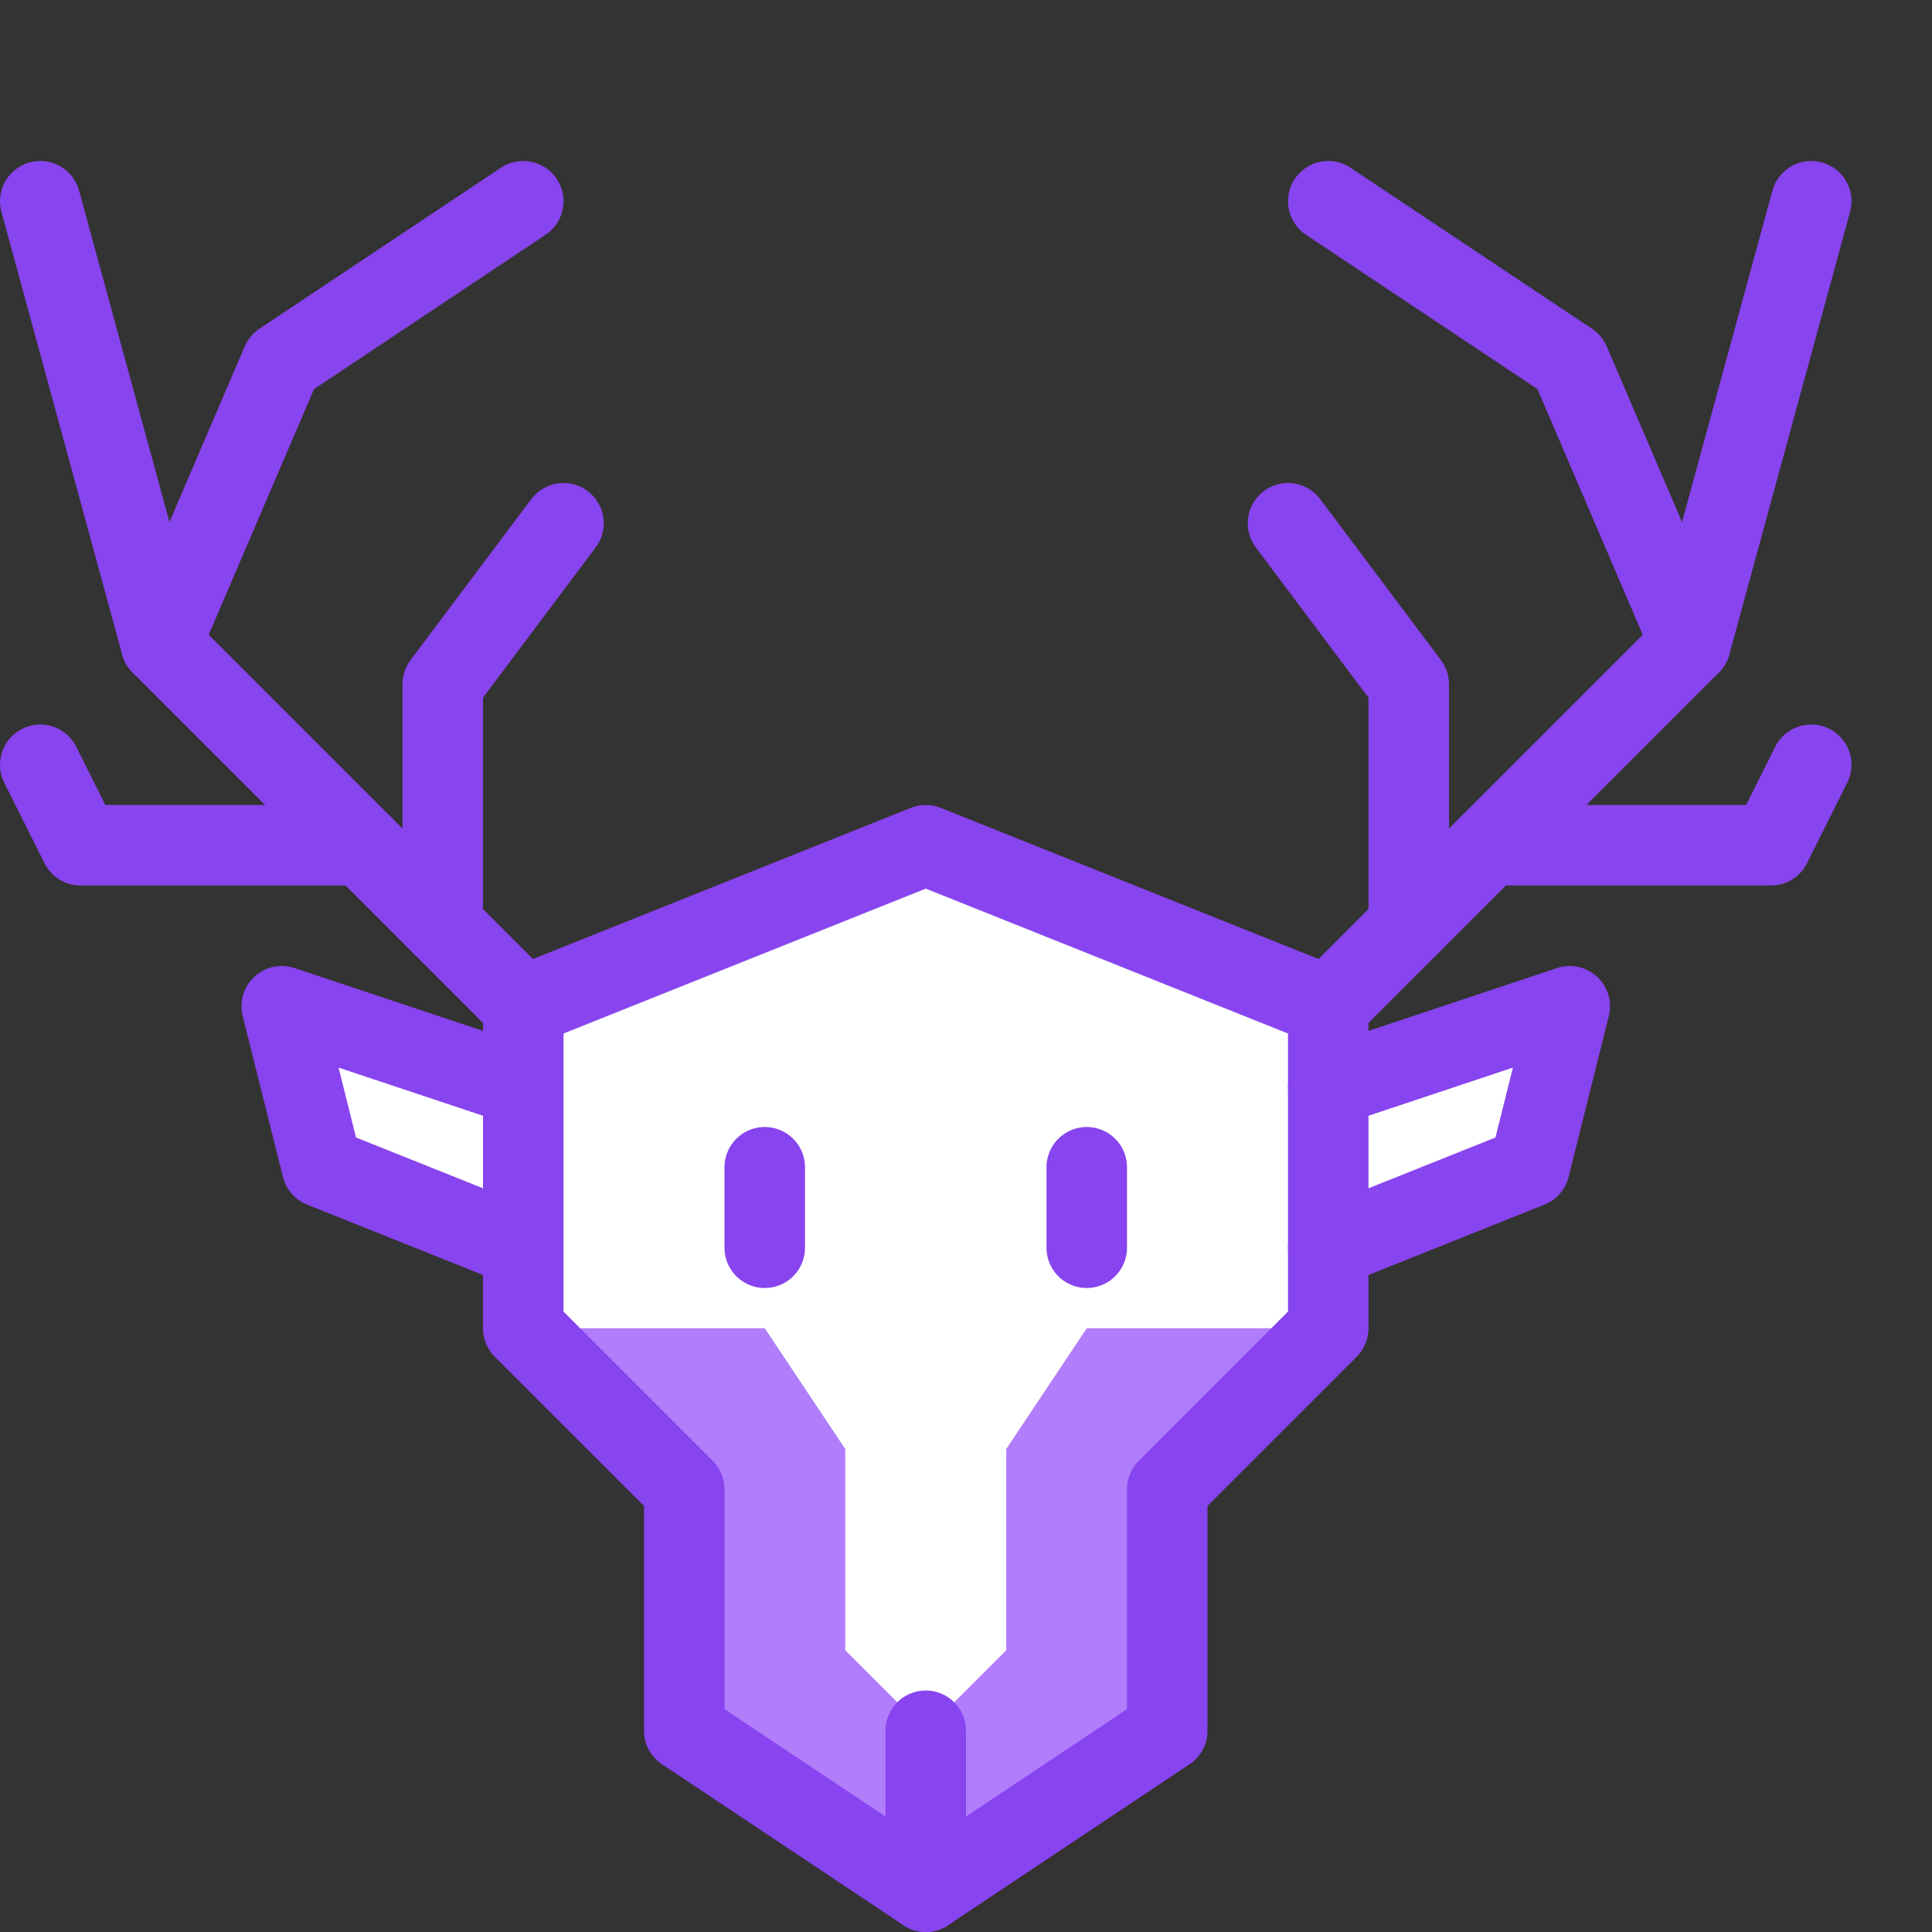 <?xml version="1.0" encoding="utf-8"?>
<!-- Generator: Adobe Illustrator 21.0.2, SVG Export Plug-In . SVG Version: 6.00 Build 0)  -->
<svg version="1.1" xmlns="http://www.w3.org/2000/svg" xmlns:xlink="http://www.w3.org/1999/xlink" x="0px" y="0px" viewBox="0 0 24 24" style="enable-background:new 0 0 24 24;" xml:space="preserve">
<rect x="0" y="0" width="24" height="24" fill="#333333" stroke="none"/>
<style>
	.st0{fill:#FFFFFF;}
	.st1{fill:#B07DFB;}
	.st2{fill:none;stroke:#8844EE;stroke-linecap:round;stroke-linejoin:round;stroke-miterlimit:10;}
	.st3{fill:none;}

</style>
<g id="Duotone">
	<polygon class="st0" points="16.5,13.5 16.5,12.5 11.5,10.5 6.5,12.5 6.5,13.5 3.5,12.5 4,14.5 6.5,15.5 6.5,16.5 8.5,18.5 
		8.5,21.5 11.5,23.5 14.5,21.5 14.5,18.5 16.5,16.5 16.5,15.5 19,14.5 19.5,12.5 	"></polygon>
	<polygon class="st1" points="6.5,16.5 9.5,16.5 10.5,18 10.5,20.5 11.5,21.5 12.5,20.5 12.5,18 13.5,16.5 16.5,16.5 14.5,18.5 
		14.5,21.5 11.5,23.5 8.5,21.5 8.5,18.5 	"></polygon>
	<polyline class="st2" points="6.5,12.5 2,8 0.5,2.5 	"></polyline>
	<polygon class="st2" points="14.5,21.5 11.5,23.5 8.5,21.5 8.5,18.5 6.5,16.5 6.5,12.5 11.5,10.5 16.5,12.5 16.5,16.5 14.5,18.5 	
		"></polygon>
	<line class="st2" x1="9.5" y1="14.5" x2="9.5" y2="15.5"></line>
	<line class="st2" x1="13.5" y1="14.5" x2="13.5" y2="15.5"></line>
	<line class="st2" x1="11.5" y1="21.5" x2="11.5" y2="23.5"></line>
	<polyline class="st2" points="6.5,13.5 3.5,12.5 4,14.5 6.5,15.5 	"></polyline>
	<polyline class="st2" points="16.5,13.5 19.5,12.5 19,14.5 16.5,15.5 	"></polyline>
	<polyline class="st2" points="5.5,11.5 5.5,8.5 7,6.5 	"></polyline>
	<polyline class="st2" points="2,8 3.5,4.5 6.5,2.5 	"></polyline>
	<polyline class="st2" points="4.5,10.5 1,10.5 0.5,9.5 	"></polyline>
	<polyline class="st2" points="16.5,12.5 21,8 22.5,2.5 	"></polyline>
	<polyline class="st2" points="17.5,11.5 17.5,8.5 16,6.5 	"></polyline>
	<polyline class="st2" points="21,8 19.5,4.5 16.5,2.5 	"></polyline>
	<polyline class="st2" points="18.5,10.5 22,10.5 22.5,9.5 	"></polyline>
</g>
<g id="Frames-24px">
	<rect class="st3" width="24" height="24"></rect>
</g>
</svg>
